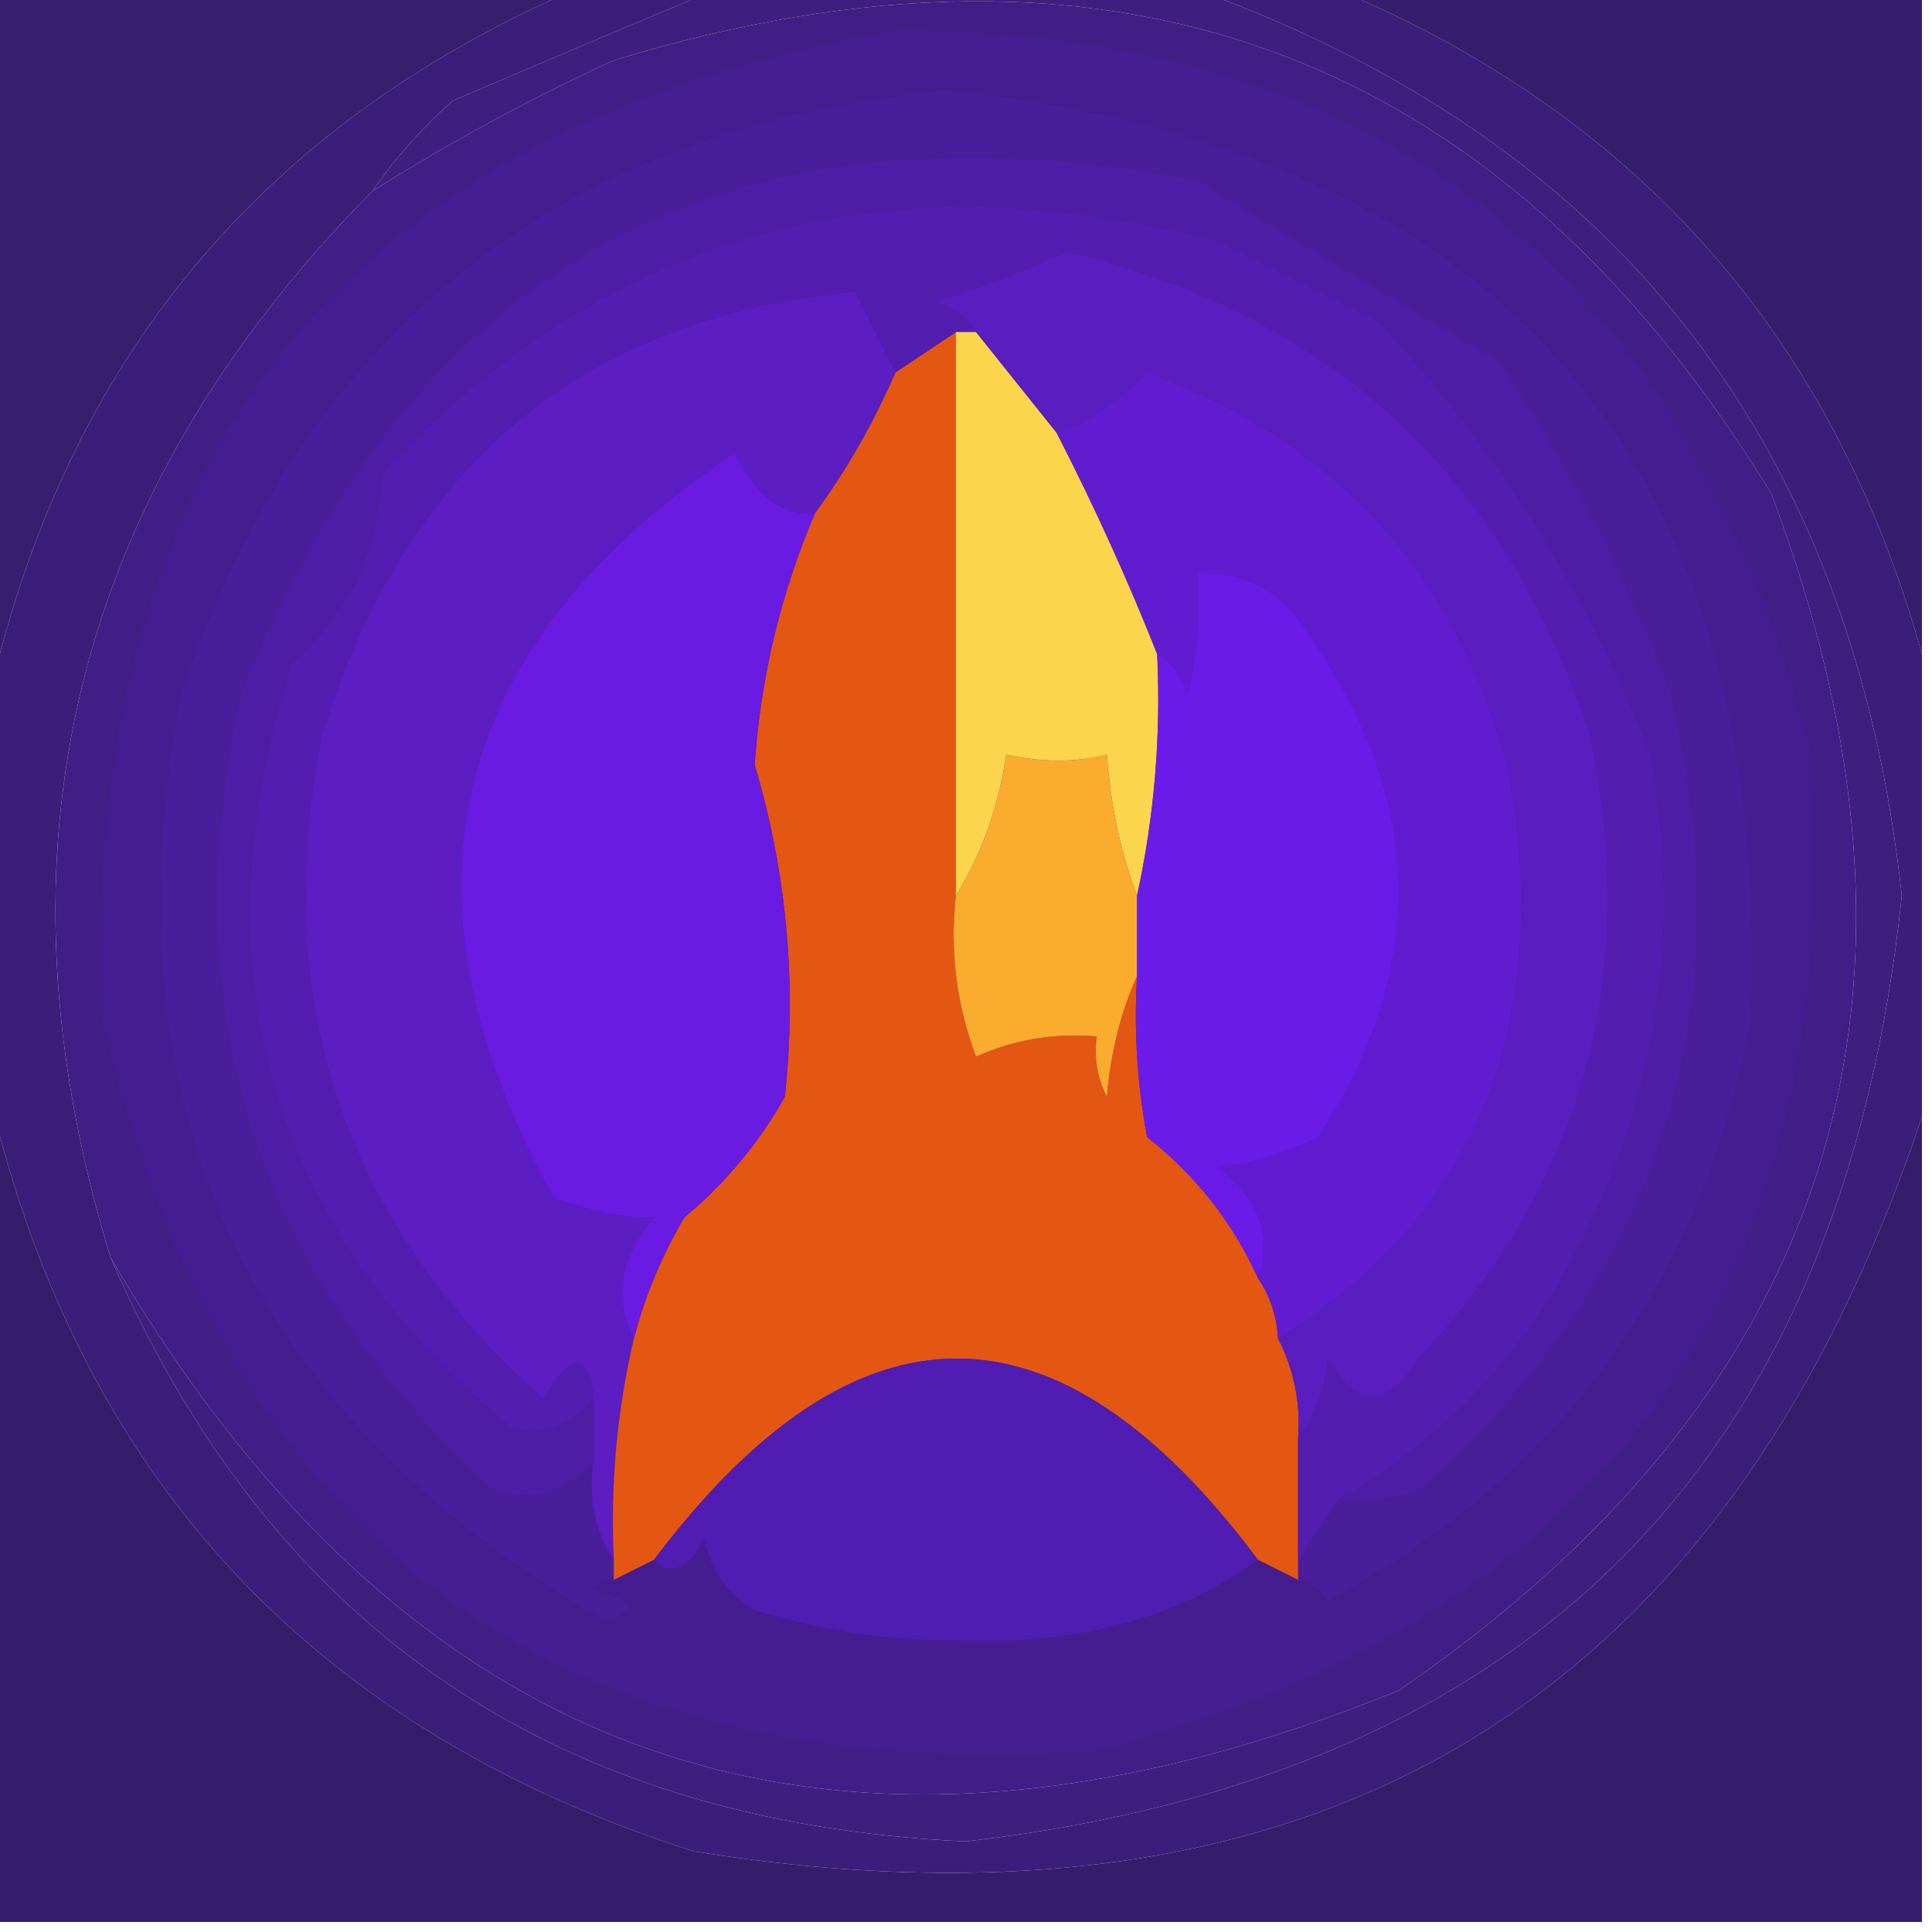 <?xml version="1.0" encoding="UTF-8"?>
<!DOCTYPE svg PUBLIC "-//W3C//DTD SVG 1.1//EN" "http://www.w3.org/Graphics/SVG/1.1/DTD/svg11.dtd">
<svg xmlns="http://www.w3.org/2000/svg" version="1.1" width="96px" height="96px" style="shape-rendering:geometricPrecision; text-rendering:geometricPrecision; image-rendering:optimizeQuality; fill-rule:evenodd; clip-rule:evenodd" xmlns:xlink="http://www.w3.org/1999/xlink">
<g><path style="opacity:0.992" fill="#351e6d" d="M -0.5,-0.5 C 9.167,-0.5 18.833,-0.5 28.5,-0.5C 12.94,6.287 3.274,17.954 -0.5,34.5C -0.5,22.833 -0.5,11.167 -0.5,-0.5 Z"/></g>
<g><path style="opacity:0.995" fill="#3b1e7a" d="M 28.5,-0.5 C 30.833,-0.5 33.167,-0.5 35.5,-0.5C 31.256,1.281 26.923,3.115 22.5,5C 20.959,6.371 19.625,7.871 18.5,9.5C 3.62,24.565 -0.714,42.232 5.5,62.5C 13.455,80.911 27.622,90.578 48,91.5C 76.083,88.251 91.583,72.584 94.5,44.5C 92.066,22.092 80.4,7.092 59.5,-0.5C 61.833,-0.5 64.167,-0.5 66.5,-0.5C 81.455,5.792 91.121,16.792 95.5,32.5C 95.5,40.167 95.5,47.833 95.5,55.5C 85.687,84.748 65.354,96.915 34.5,92C 15.663,86.002 3.996,73.502 -0.5,54.5C -0.5,47.833 -0.5,41.167 -0.5,34.5C 3.274,17.954 12.94,6.287 28.5,-0.5 Z"/></g>
<g><path style="opacity:0.989" fill="#3d1e7f" d="M 35.5,-0.5 C 43.5,-0.5 51.5,-0.5 59.5,-0.5C 80.4,7.092 92.066,22.092 94.5,44.5C 91.583,72.584 76.083,88.251 48,91.5C 27.622,90.578 13.455,80.911 5.5,62.5C 20.467,88.101 41.8,95.267 69.5,84C 91.188,69.098 97.355,49.265 88,24.5C 74.537,2.563 55.37,-4.604 30.5,3C 26.318,4.923 22.318,7.089 18.5,9.5C 19.625,7.871 20.959,6.371 22.5,5C 26.923,3.115 31.256,1.281 35.5,-0.5 Z"/></g>
<g><path style="opacity:1" fill="#411d86" d="M 5.5,62.5 C -0.714,42.232 3.62,24.565 18.5,9.5C 22.318,7.089 26.318,4.923 30.5,3C 55.37,-4.604 74.537,2.563 88,24.5C 97.355,49.265 91.188,69.098 69.5,84C 41.8,95.267 20.467,88.101 5.5,62.5 Z"/></g>
<g><path style="opacity:1" fill="#451d90" d="M 44.5,1.5 C 68.758,1.556 83.925,13.556 90,37.5C 91.775,63.79 79.942,80.29 54.5,87C 27.667,88.834 11.167,76.668 5,50.5C 4.062,22.619 17.229,6.286 44.5,1.5 Z"/></g>
<g><path style="opacity:0.993" fill="#351e6d" d="M 66.5,-0.5 C 76.167,-0.5 85.833,-0.5 95.5,-0.5C 95.5,10.5 95.5,21.5 95.5,32.5C 91.121,16.792 81.455,5.792 66.5,-0.5 Z"/></g>
<g><path style="opacity:0.993" fill="#341e6b" d="M -0.5,54.5 C 3.996,73.502 15.663,86.002 34.5,92C 65.354,96.915 85.687,84.748 95.5,55.5C 95.5,68.833 95.5,82.167 95.5,95.5C 63.5,95.5 31.5,95.5 -0.5,95.5C -0.5,81.833 -0.5,68.167 -0.5,54.5 Z"/></g>
<g><path style="opacity:1" fill="#4a1e9a" d="M 64.5,78.5 C 64.5,78.167 64.5,77.833 64.5,77.5C 65.167,76.5 65.833,75.5 66.5,74.5C 67.873,74.657 69.207,74.49 70.5,74C 82.548,63.387 86.715,50.22 83,34.5C 80.784,28.566 77.951,23.066 74.5,18C 69.52,15.032 64.52,12.032 59.5,9C 36.342,4.521 20.509,13.021 12,34.5C 8.538,50.114 12.705,63.281 24.5,74C 26.543,74.64 28.21,74.14 29.5,72.5C 29.215,74.415 29.549,76.081 30.5,77.5C 30.5,77.833 30.5,78.167 30.5,78.5C 30.062,78.435 29.728,78.601 29.5,79C 31.595,79.556 31.762,80.056 30,80.5C 12.172,70.173 5.172,54.84 9,34.5C 15.114,16.404 27.78,6.404 47,4.5C 74.604,7.437 87.937,22.77 87,50.5C 84.63,63.591 77.63,73.258 66,79.5C 65.617,78.944 65.117,78.611 64.5,78.5 Z"/></g>
<g><path style="opacity:1" fill="#5c1dc2" d="M 44.5,18.5 C 43.404,21.032 42.071,23.365 40.5,25.5C 38.891,25.656 37.558,24.656 36.5,22.5C 22.184,32.081 19.184,44.415 27.5,59.5C 29.338,60.189 31.005,60.522 32.5,60.5C 30.797,62.507 30.463,64.507 31.5,66.5C 30.656,70.099 30.323,73.766 30.5,77.5C 29.549,76.081 29.215,74.415 29.5,72.5C 29.5,71.5 29.5,70.5 29.5,69.5C 29.225,67.158 28.392,67.158 27,69.5C 17.044,60.706 13.378,49.706 16,36.5C 20.167,23.063 29,15.73 42.5,14.5C 43.18,15.86 43.847,17.193 44.5,18.5 Z"/></g>
<g><path style="opacity:1" fill="#e45713" d="M 47.5,16.5 C 47.5,25.833 47.5,35.167 47.5,44.5C 47.187,47.247 47.52,49.913 48.5,52.5C 50.409,51.652 52.409,51.318 54.5,51.5C 54.35,52.552 54.517,53.552 55,54.5C 55.191,52.292 55.691,50.292 56.5,48.5C 56.336,51.187 56.503,53.854 57,56.5C 59.429,58.422 61.263,60.755 62.5,63.5C 63.11,64.391 63.443,65.391 63.5,66.5C 64.301,68.042 64.634,69.709 64.5,71.5C 64.5,73.5 64.5,75.5 64.5,77.5C 64.5,77.833 64.5,78.167 64.5,78.5C 63.833,78.167 63.167,77.833 62.5,77.5C 52.55,64.174 42.55,64.174 32.5,77.5C 31.833,77.833 31.167,78.167 30.5,78.5C 30.5,78.167 30.5,77.833 30.5,77.5C 30.323,73.766 30.656,70.099 31.5,66.5C 32.045,64.407 32.878,62.407 34,60.5C 36.044,58.792 37.71,56.792 39,54.5C 39.6,48.902 39.1,43.402 37.5,38C 37.799,33.638 38.799,29.471 40.5,25.5C 42.071,23.365 43.404,21.032 44.5,18.5C 45.5,17.833 46.5,17.167 47.5,16.5 Z"/></g>
<g><path style="opacity:1" fill="#531daf" d="M 66.5,74.5 C 65.833,75.5 65.167,76.5 64.5,77.5C 64.5,75.5 64.5,73.5 64.5,71.5C 65.29,70.391 65.79,69.058 66,67.5C 67.402,69.973 68.902,69.973 70.5,67.5C 78.696,58.731 81.53,48.398 79,36.5C 74.79,23.622 66.124,15.622 53,12.5C 50.889,13.472 48.722,14.305 46.5,15C 47.416,15.278 48.083,15.778 48.5,16.5C 48.167,16.5 47.833,16.5 47.5,16.5C 46.5,17.167 45.5,17.833 44.5,18.5C 43.847,17.193 43.18,15.86 42.5,14.5C 29,15.73 20.167,23.063 16,36.5C 13.378,49.706 17.044,60.706 27,69.5C 28.392,67.158 29.225,67.158 29.5,69.5C 28.399,70.8 27.066,71.3 25.5,71C 13.314,60.942 9.648,48.275 14.5,33C 17.359,30.475 18.859,27.308 19,23.5C 30.248,11.512 44.081,7.679 60.5,12C 63.167,13.333 65.833,14.667 68.5,16C 74.424,22.363 78.924,29.53 82,37.5C 83.759,47.169 82.092,56.169 77,64.5C 74.208,68.798 70.708,72.131 66.5,74.5 Z"/></g>
<g><path style="opacity:1" fill="#4f1da5" d="M 66.5,74.5 C 70.708,72.131 74.208,68.798 77,64.5C 82.092,56.169 83.759,47.169 82,37.5C 78.924,29.53 74.424,22.363 68.5,16C 65.833,14.667 63.167,13.333 60.5,12C 44.081,7.679 30.248,11.512 19,23.5C 18.859,27.308 17.359,30.475 14.5,33C 9.648,48.275 13.314,60.942 25.5,71C 27.066,71.3 28.399,70.8 29.5,69.5C 29.5,70.5 29.5,71.5 29.5,72.5C 28.21,74.14 26.543,74.64 24.5,74C 12.705,63.281 8.538,50.114 12,34.5C 20.509,13.021 36.342,4.521 59.5,9C 64.52,12.032 69.52,15.032 74.5,18C 77.951,23.066 80.784,28.566 83,34.5C 86.715,50.22 82.548,63.387 70.5,74C 69.207,74.49 67.873,74.657 66.5,74.5 Z"/></g>
<g><path style="opacity:1" fill="#691be1" d="M 40.5,25.5 C 38.799,29.471 37.799,33.638 37.5,38C 39.1,43.402 39.6,48.902 39,54.5C 37.71,56.792 36.044,58.792 34,60.5C 32.878,62.407 32.045,64.407 31.5,66.5C 30.463,64.507 30.797,62.507 32.5,60.5C 31.005,60.522 29.338,60.189 27.5,59.5C 19.184,44.415 22.184,32.081 36.5,22.5C 37.558,24.656 38.891,25.656 40.5,25.5 Z"/></g>
<g><path style="opacity:1" fill="#faac2f" d="M 56.5,44.5 C 56.5,45.833 56.5,47.167 56.5,48.5C 55.691,50.292 55.191,52.292 55,54.5C 54.517,53.552 54.35,52.552 54.5,51.5C 52.409,51.318 50.409,51.652 48.5,52.5C 47.52,49.913 47.187,47.247 47.5,44.5C 48.776,42.438 49.61,40.104 50,37.5C 51.808,37.888 53.475,37.888 55,37.5C 55.186,40.036 55.686,42.369 56.5,44.5 Z"/></g>
<g><path style="opacity:1" fill="#fbd64d" d="M 47.5,16.5 C 47.833,16.5 48.167,16.5 48.5,16.5C 49.833,18.167 51.167,19.833 52.5,21.5C 54.377,25.155 56.043,28.822 57.5,32.5C 57.693,36.566 57.36,40.566 56.5,44.5C 55.686,42.369 55.186,40.036 55,37.5C 53.475,37.888 51.808,37.888 50,37.5C 49.61,40.104 48.776,42.438 47.5,44.5C 47.5,35.167 47.5,25.833 47.5,16.5 Z"/></g>
<g><path style="opacity:1" fill="#6b1be8" d="M 62.5,63.5 C 61.263,60.755 59.429,58.422 57,56.5C 56.503,53.854 56.336,51.187 56.5,48.5C 56.5,47.167 56.5,45.833 56.5,44.5C 57.36,40.566 57.693,36.566 57.5,32.5C 58.222,32.917 58.722,33.584 59,34.5C 59.495,32.527 59.662,30.527 59.5,28.5C 61.903,28.393 63.736,29.393 65,31.5C 70.83,39.79 70.996,48.123 65.5,56.5C 63.922,57.298 62.256,57.798 60.5,58C 62.606,59.637 63.272,61.471 62.5,63.5 Z"/></g>
<g><path style="opacity:1" fill="#621cd0" d="M 63.5,66.5 C 63.443,65.391 63.11,64.391 62.5,63.5C 63.272,61.471 62.606,59.637 60.5,58C 62.256,57.798 63.922,57.298 65.5,56.5C 70.996,48.123 70.83,39.79 65,31.5C 63.736,29.393 61.903,28.393 59.5,28.5C 59.662,30.527 59.495,32.527 59,34.5C 58.722,33.584 58.222,32.917 57.5,32.5C 56.043,28.822 54.377,25.155 52.5,21.5C 53.914,21.142 55.414,20.142 57,18.5C 66.485,21.987 72.485,28.654 75,38.5C 77.17,51.077 73.336,60.41 63.5,66.5 Z"/></g>
<g><path style="opacity:1" fill="#5a1dbf" d="M 64.5,71.5 C 64.634,69.709 64.301,68.042 63.5,66.5C 73.336,60.41 77.17,51.077 75,38.5C 72.485,28.654 66.485,21.987 57,18.5C 55.414,20.142 53.914,21.142 52.5,21.5C 51.167,19.833 49.833,18.167 48.5,16.5C 48.083,15.778 47.416,15.278 46.5,15C 48.722,14.305 50.889,13.472 53,12.5C 66.124,15.622 74.79,23.622 79,36.5C 81.53,48.398 78.696,58.731 70.5,67.5C 68.902,69.973 67.402,69.973 66,67.5C 65.79,69.058 65.29,70.391 64.5,71.5 Z"/></g>
<g><path style="opacity:1" fill="#511cb1" d="M 62.5,77.5 C 58.507,80.428 53.507,81.762 47.5,81.5C 44.076,81.518 40.743,81.018 37.5,80C 36.151,79.228 35.318,78.061 35,76.5C 34.162,77.999 33.328,78.332 32.5,77.5C 42.55,64.174 52.55,64.174 62.5,77.5 Z"/></g>
</svg>
